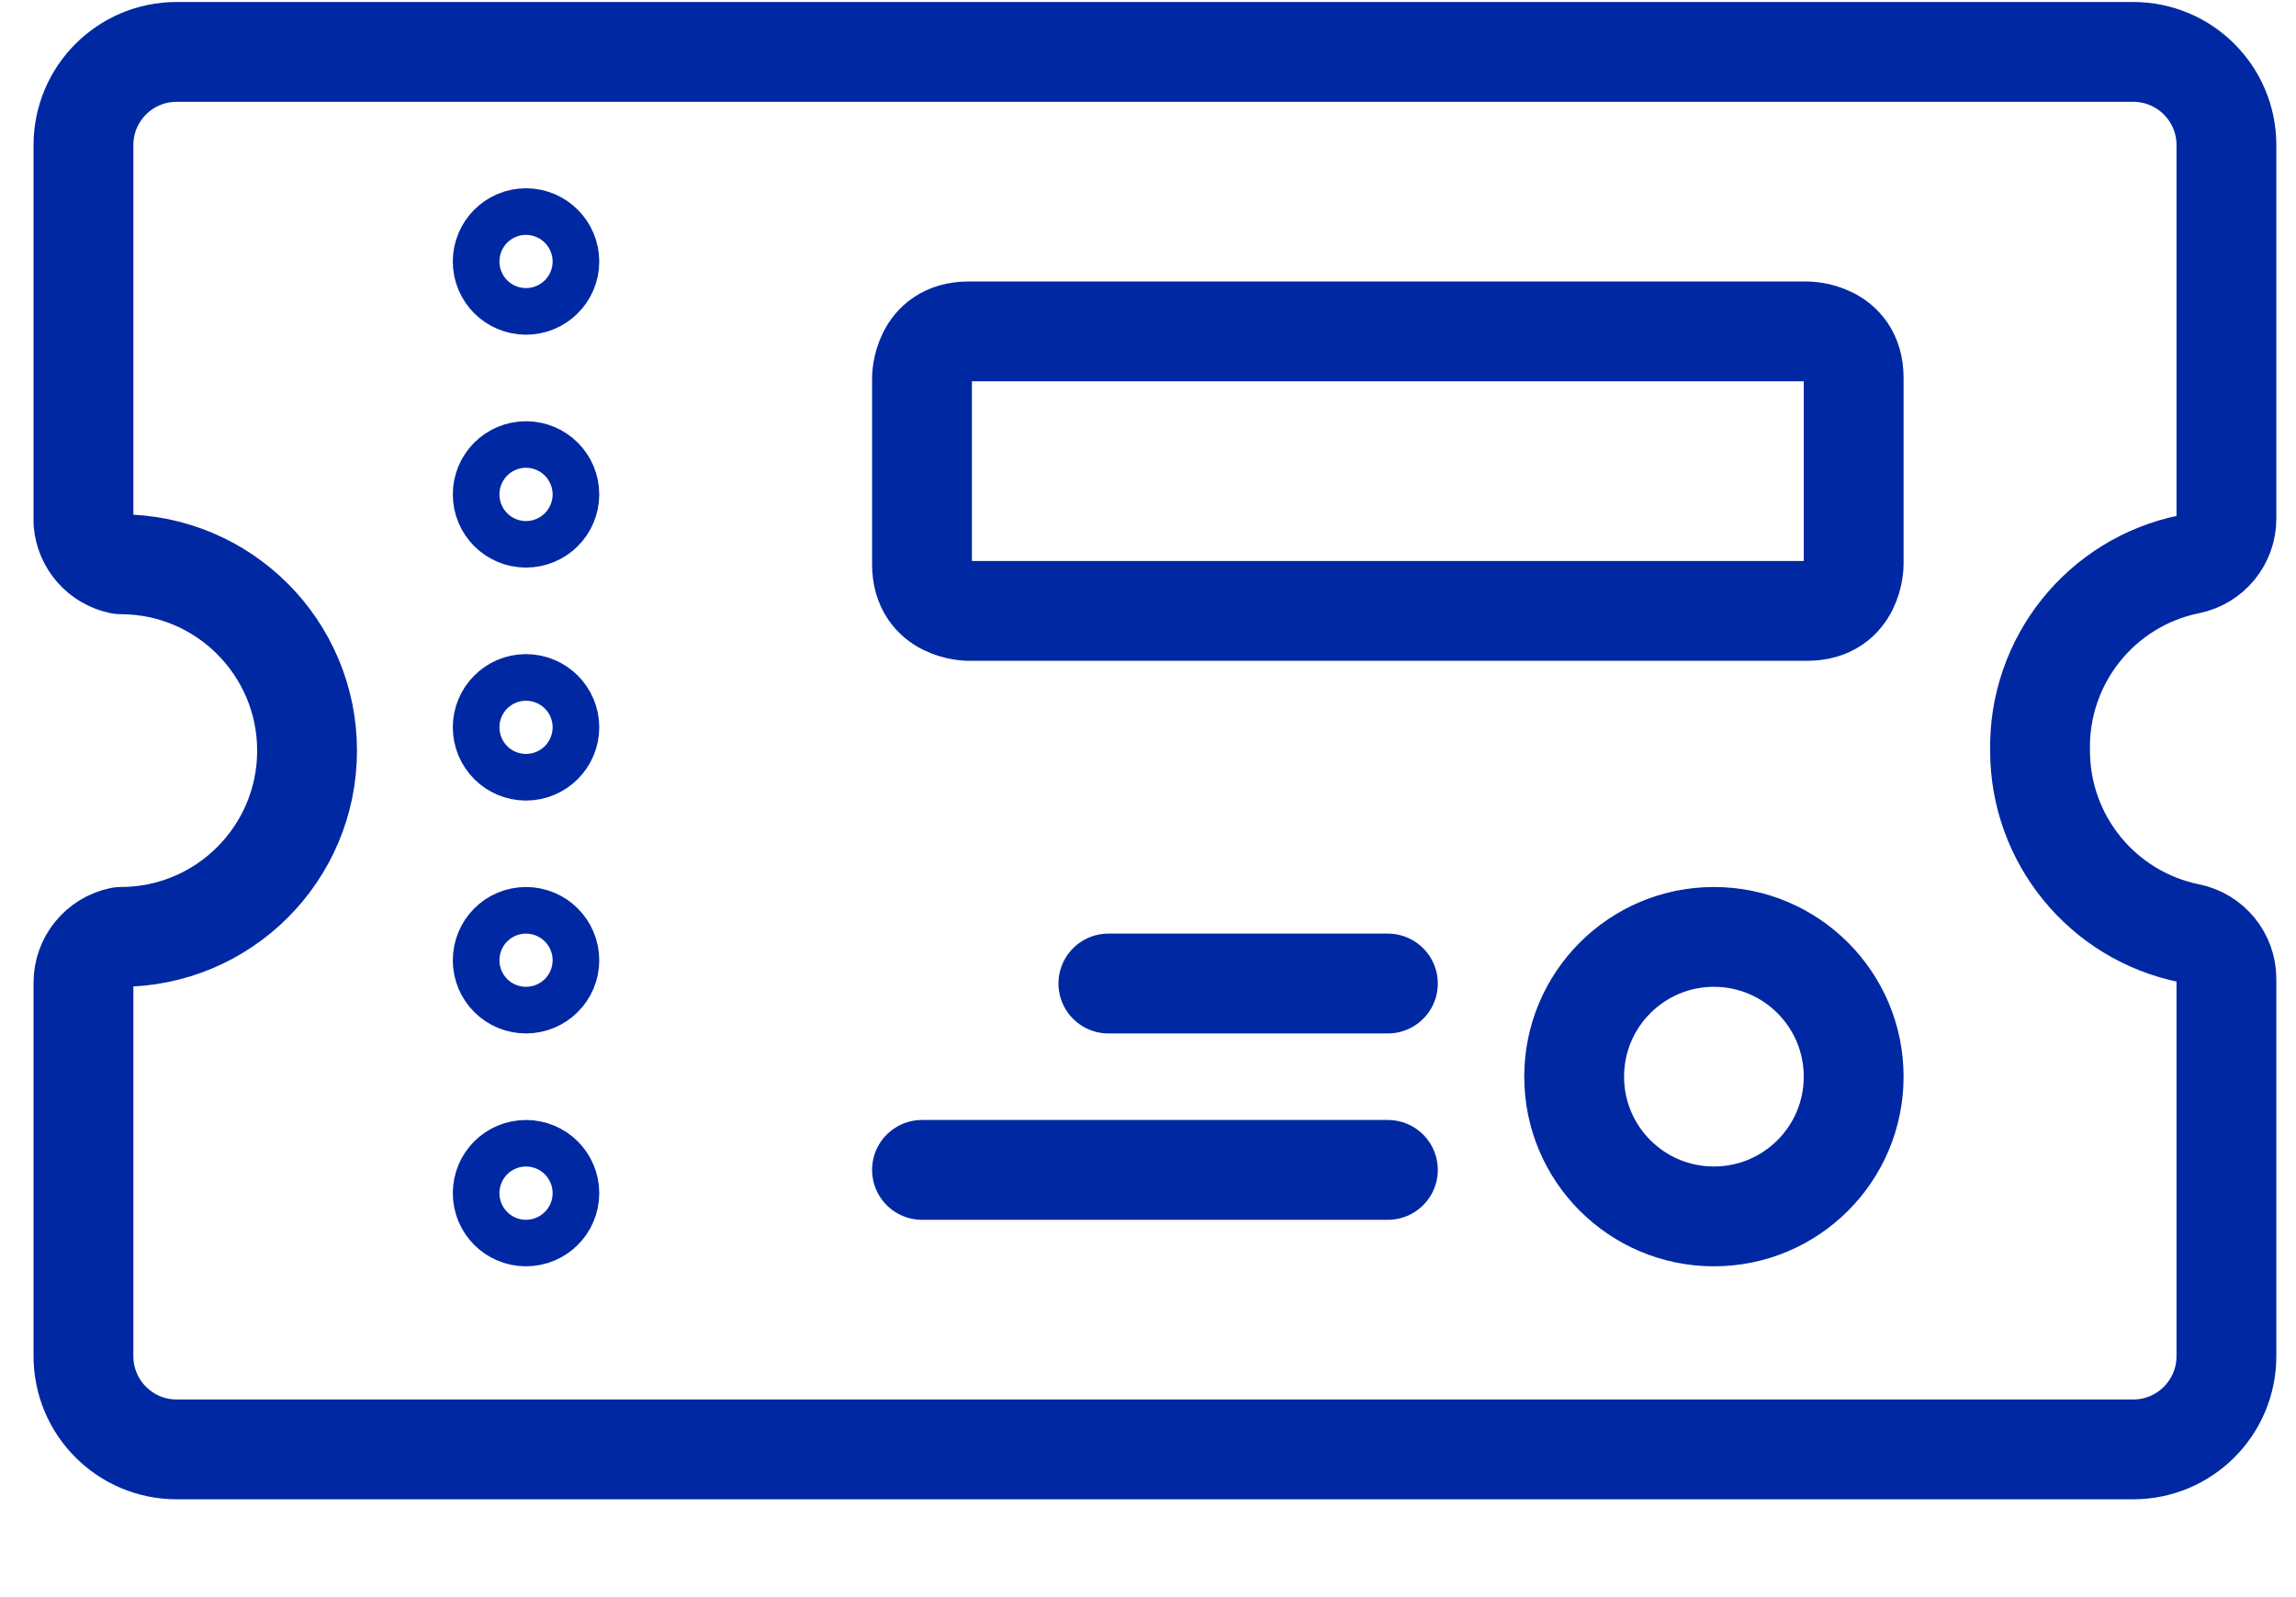 <svg width="23" height="16" viewBox="0 0 23 16" fill="none" xmlns="http://www.w3.org/2000/svg">
<path d="M11.103 9.853H13.903M9.236 11.72H13.903M9.703 3.32H18.103C18.103 3.32 18.569 3.32 18.569 3.786V5.653C18.569 5.653 18.569 6.12 18.103 6.12H9.703C9.703 6.12 9.236 6.12 9.236 5.653V3.786C9.236 3.786 9.236 3.32 9.703 3.32ZM15.769 10.786C15.769 11.56 16.396 12.186 17.169 12.186C17.942 12.186 18.569 11.56 18.569 10.786C18.569 10.013 17.942 9.386 17.169 9.386C16.396 9.386 15.769 10.013 15.769 10.786ZM20.436 7.52C20.418 6.619 21.046 5.833 21.929 5.653C22.147 5.609 22.303 5.418 22.303 5.196V1.453C22.303 0.938 21.885 0.52 21.369 0.52H1.769C1.254 0.52 0.836 0.938 0.836 1.453V5.233C0.853 5.441 1.005 5.612 1.209 5.653C2.24 5.653 3.076 6.489 3.076 7.52C3.076 8.551 2.24 9.386 1.209 9.386C0.992 9.431 0.836 9.622 0.836 9.844V13.586C0.836 14.102 1.254 14.52 1.769 14.52H21.369C21.885 14.52 22.303 14.102 22.303 13.586V9.806C22.303 9.585 22.147 9.393 21.929 9.349C21.06 9.172 20.436 8.407 20.436 7.52ZM5.503 11.953C5.503 12.082 5.398 12.186 5.269 12.186C5.14 12.186 5.036 12.082 5.036 11.953C5.036 11.824 5.14 11.72 5.269 11.72C5.398 11.72 5.503 11.824 5.503 11.953ZM5.503 9.62C5.503 9.749 5.398 9.853 5.269 9.853C5.14 9.853 5.036 9.749 5.036 9.62C5.036 9.491 5.14 9.386 5.269 9.386C5.398 9.386 5.503 9.491 5.503 9.62ZM5.503 7.286C5.503 7.415 5.398 7.52 5.269 7.52C5.14 7.52 5.036 7.415 5.036 7.286C5.036 7.158 5.14 7.053 5.269 7.053C5.398 7.053 5.503 7.158 5.503 7.286ZM5.503 4.953C5.503 5.082 5.398 5.186 5.269 5.186C5.14 5.186 5.036 5.082 5.036 4.953C5.036 4.824 5.14 4.72 5.269 4.72C5.398 4.72 5.503 4.824 5.503 4.953ZM5.503 2.62C5.503 2.749 5.398 2.853 5.269 2.853C5.14 2.853 5.036 2.749 5.036 2.62C5.036 2.491 5.14 2.386 5.269 2.386C5.398 2.386 5.503 2.491 5.503 2.62Z" stroke="#0028A3" stroke-linecap="round" stroke-linejoin="round"/>
</svg>

